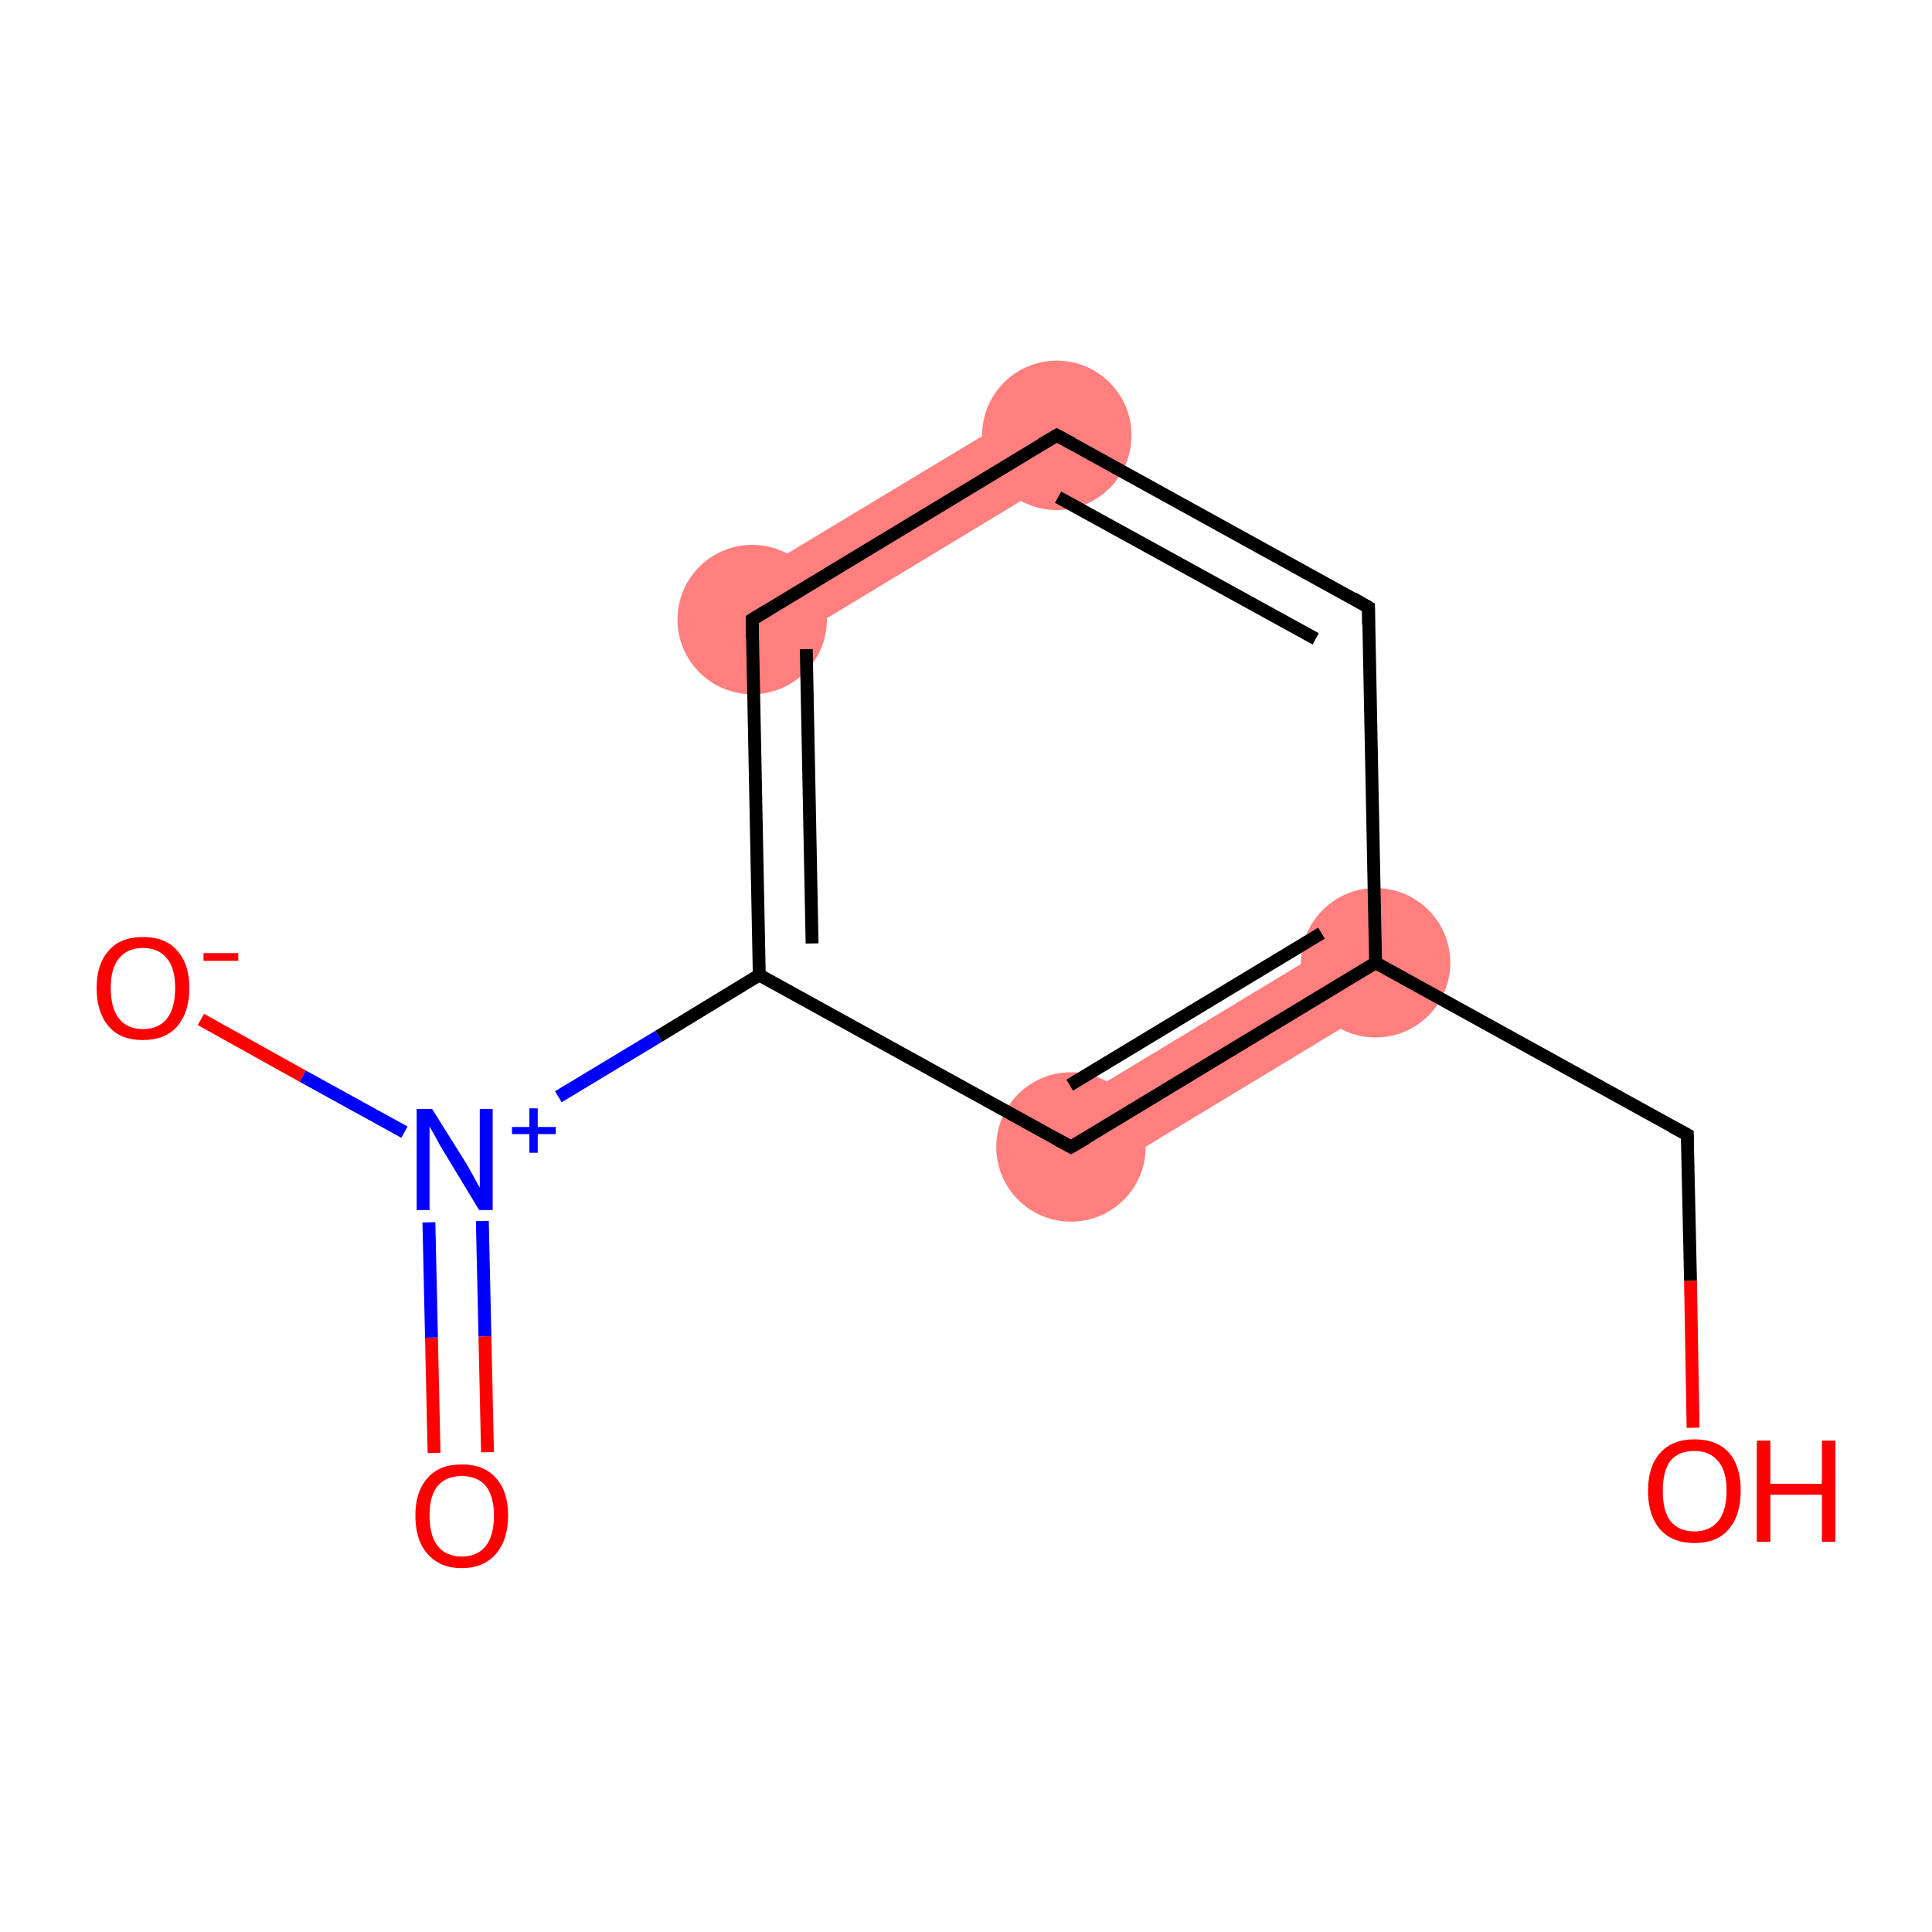 <?xml version='1.0' encoding='iso-8859-1'?>
<svg version='1.1' baseProfile='full'
              xmlns='http://www.w3.org/2000/svg'
                      xmlns:rdkit='http://www.rdkit.org/xml'
                      xmlns:xlink='http://www.w3.org/1999/xlink'
                  xml:space='preserve'
width='300px' height='300px' viewBox='0 0 300 300'>
<!-- END OF HEADER -->
<rect style='opacity:1.0;fill:#FFFFFF;stroke:none' width='300.0' height='300.0' x='0.0' y='0.0'> </rect>
<path class='bond-4 atom-4 atom-5' d='M 161.0,62.6 L 167.1,72.6 L 119.8,101.2 L 113.7,91.1 Z' style='fill:#FF7F7F;fill-rule:evenodd;fill-opacity:1;stroke:#FF7F7F;stroke-width:0.0px;stroke-linecap:butt;stroke-linejoin:miter;stroke-opacity:1;' />
<path class='bond-9 atom-7 atom-10' d='M 210.6,144.5 L 216.7,154.6 L 169.4,183.2 L 163.3,173.1 Z' style='fill:#FF7F7F;fill-rule:evenodd;fill-opacity:1;stroke:#FF7F7F;stroke-width:0.0px;stroke-linecap:butt;stroke-linejoin:miter;stroke-opacity:1;' />
<ellipse cx='116.8' cy='96.2' rx='11.1' ry='11.1' class='atom-4'  style='fill:#FF7F7F;fill-rule:evenodd;stroke:#FF7F7F;stroke-width:1.0px;stroke-linecap:butt;stroke-linejoin:miter;stroke-opacity:1' />
<ellipse cx='164.1' cy='67.6' rx='11.1' ry='11.1' class='atom-5'  style='fill:#FF7F7F;fill-rule:evenodd;stroke:#FF7F7F;stroke-width:1.0px;stroke-linecap:butt;stroke-linejoin:miter;stroke-opacity:1' />
<ellipse cx='213.6' cy='149.5' rx='11.1' ry='11.1' class='atom-7'  style='fill:#FF7F7F;fill-rule:evenodd;stroke:#FF7F7F;stroke-width:1.0px;stroke-linecap:butt;stroke-linejoin:miter;stroke-opacity:1' />
<ellipse cx='166.3' cy='178.1' rx='11.1' ry='11.1' class='atom-10'  style='fill:#FF7F7F;fill-rule:evenodd;stroke:#FF7F7F;stroke-width:1.0px;stroke-linecap:butt;stroke-linejoin:miter;stroke-opacity:1' />
<path class='bond-0 atom-0 atom-1' d='M 67.4,225.6 L 67.0,207.7' style='fill:none;fill-rule:evenodd;stroke:#FF0000;stroke-width:2.0px;stroke-linecap:butt;stroke-linejoin:miter;stroke-opacity:1' />
<path class='bond-0 atom-0 atom-1' d='M 67.0,207.7 L 66.6,189.8' style='fill:none;fill-rule:evenodd;stroke:#0000FF;stroke-width:2.0px;stroke-linecap:butt;stroke-linejoin:miter;stroke-opacity:1' />
<path class='bond-0 atom-0 atom-1' d='M 75.7,225.5 L 75.3,207.5' style='fill:none;fill-rule:evenodd;stroke:#FF0000;stroke-width:2.0px;stroke-linecap:butt;stroke-linejoin:miter;stroke-opacity:1' />
<path class='bond-0 atom-0 atom-1' d='M 75.3,207.5 L 74.9,189.6' style='fill:none;fill-rule:evenodd;stroke:#0000FF;stroke-width:2.0px;stroke-linecap:butt;stroke-linejoin:miter;stroke-opacity:1' />
<path class='bond-1 atom-1 atom-2' d='M 62.8,175.8 L 47.0,167.1' style='fill:none;fill-rule:evenodd;stroke:#0000FF;stroke-width:2.0px;stroke-linecap:butt;stroke-linejoin:miter;stroke-opacity:1' />
<path class='bond-1 atom-1 atom-2' d='M 47.0,167.1 L 31.2,158.3' style='fill:none;fill-rule:evenodd;stroke:#FF0000;stroke-width:2.0px;stroke-linecap:butt;stroke-linejoin:miter;stroke-opacity:1' />
<path class='bond-2 atom-1 atom-3' d='M 86.7,170.3 L 102.3,160.9' style='fill:none;fill-rule:evenodd;stroke:#0000FF;stroke-width:2.0px;stroke-linecap:butt;stroke-linejoin:miter;stroke-opacity:1' />
<path class='bond-2 atom-1 atom-3' d='M 102.3,160.9 L 117.9,151.4' style='fill:none;fill-rule:evenodd;stroke:#000000;stroke-width:2.0px;stroke-linecap:butt;stroke-linejoin:miter;stroke-opacity:1' />
<path class='bond-3 atom-3 atom-4' d='M 117.9,151.4 L 116.8,96.2' style='fill:none;fill-rule:evenodd;stroke:#000000;stroke-width:2.0px;stroke-linecap:butt;stroke-linejoin:miter;stroke-opacity:1' />
<path class='bond-3 atom-3 atom-4' d='M 126.1,146.5 L 125.2,100.8' style='fill:none;fill-rule:evenodd;stroke:#000000;stroke-width:2.0px;stroke-linecap:butt;stroke-linejoin:miter;stroke-opacity:1' />
<path class='bond-4 atom-4 atom-5' d='M 116.8,96.2 L 164.1,67.6' style='fill:none;fill-rule:evenodd;stroke:#000000;stroke-width:2.0px;stroke-linecap:butt;stroke-linejoin:miter;stroke-opacity:1' />
<path class='bond-5 atom-5 atom-6' d='M 164.1,67.6 L 212.5,94.3' style='fill:none;fill-rule:evenodd;stroke:#000000;stroke-width:2.0px;stroke-linecap:butt;stroke-linejoin:miter;stroke-opacity:1' />
<path class='bond-5 atom-5 atom-6' d='M 164.3,77.2 L 204.3,99.2' style='fill:none;fill-rule:evenodd;stroke:#000000;stroke-width:2.0px;stroke-linecap:butt;stroke-linejoin:miter;stroke-opacity:1' />
<path class='bond-6 atom-6 atom-7' d='M 212.5,94.3 L 213.6,149.5' style='fill:none;fill-rule:evenodd;stroke:#000000;stroke-width:2.0px;stroke-linecap:butt;stroke-linejoin:miter;stroke-opacity:1' />
<path class='bond-7 atom-7 atom-8' d='M 213.6,149.5 L 262.0,176.2' style='fill:none;fill-rule:evenodd;stroke:#000000;stroke-width:2.0px;stroke-linecap:butt;stroke-linejoin:miter;stroke-opacity:1' />
<path class='bond-8 atom-8 atom-9' d='M 262.0,176.2 L 262.5,198.9' style='fill:none;fill-rule:evenodd;stroke:#000000;stroke-width:2.0px;stroke-linecap:butt;stroke-linejoin:miter;stroke-opacity:1' />
<path class='bond-8 atom-8 atom-9' d='M 262.5,198.9 L 262.9,221.7' style='fill:none;fill-rule:evenodd;stroke:#FF0000;stroke-width:2.0px;stroke-linecap:butt;stroke-linejoin:miter;stroke-opacity:1' />
<path class='bond-9 atom-7 atom-10' d='M 213.6,149.5 L 166.3,178.1' style='fill:none;fill-rule:evenodd;stroke:#000000;stroke-width:2.0px;stroke-linecap:butt;stroke-linejoin:miter;stroke-opacity:1' />
<path class='bond-9 atom-7 atom-10' d='M 205.2,144.9 L 166.1,168.5' style='fill:none;fill-rule:evenodd;stroke:#000000;stroke-width:2.0px;stroke-linecap:butt;stroke-linejoin:miter;stroke-opacity:1' />
<path class='bond-10 atom-10 atom-3' d='M 166.3,178.1 L 117.9,151.4' style='fill:none;fill-rule:evenodd;stroke:#000000;stroke-width:2.0px;stroke-linecap:butt;stroke-linejoin:miter;stroke-opacity:1' />
<path d='M 116.8,99.0 L 116.8,96.2 L 119.1,94.8' style='fill:none;stroke:#000000;stroke-width:2.0px;stroke-linecap:butt;stroke-linejoin:miter;stroke-opacity:1;' />
<path d='M 161.7,69.0 L 164.1,67.6 L 166.5,68.9' style='fill:none;stroke:#000000;stroke-width:2.0px;stroke-linecap:butt;stroke-linejoin:miter;stroke-opacity:1;' />
<path d='M 210.1,92.9 L 212.5,94.3 L 212.5,97.0' style='fill:none;stroke:#000000;stroke-width:2.0px;stroke-linecap:butt;stroke-linejoin:miter;stroke-opacity:1;' />
<path d='M 259.6,174.9 L 262.0,176.2 L 262.0,177.3' style='fill:none;stroke:#000000;stroke-width:2.0px;stroke-linecap:butt;stroke-linejoin:miter;stroke-opacity:1;' />
<path d='M 168.7,176.7 L 166.3,178.1 L 163.9,176.8' style='fill:none;stroke:#000000;stroke-width:2.0px;stroke-linecap:butt;stroke-linejoin:miter;stroke-opacity:1;' />
<path class='atom-0' d='M 64.5 235.3
Q 64.5 231.6, 66.4 229.5
Q 68.2 227.4, 71.7 227.4
Q 75.2 227.4, 77.0 229.5
Q 78.9 231.6, 78.9 235.3
Q 78.9 239.1, 77.0 241.3
Q 75.1 243.5, 71.7 243.5
Q 68.3 243.5, 66.4 241.3
Q 64.5 239.2, 64.5 235.3
M 71.7 241.7
Q 74.1 241.7, 75.4 240.1
Q 76.7 238.5, 76.7 235.3
Q 76.7 232.3, 75.4 230.7
Q 74.1 229.2, 71.7 229.2
Q 69.3 229.2, 68.0 230.7
Q 66.7 232.2, 66.7 235.3
Q 66.7 238.5, 68.0 240.1
Q 69.3 241.7, 71.7 241.7
' fill='#FF0000'/>
<path class='atom-1' d='M 67.1 172.2
L 72.3 180.5
Q 72.8 181.3, 73.6 182.8
Q 74.4 184.3, 74.5 184.4
L 74.5 172.2
L 76.5 172.2
L 76.5 187.9
L 74.4 187.9
L 68.9 178.8
Q 68.2 177.7, 67.6 176.5
Q 66.9 175.3, 66.7 174.9
L 66.7 187.9
L 64.7 187.9
L 64.7 172.2
L 67.1 172.2
' fill='#0000FF'/>
<path class='atom-1' d='M 79.5 175.0
L 82.2 175.0
L 82.2 172.1
L 83.5 172.1
L 83.5 175.0
L 86.3 175.0
L 86.3 176.1
L 83.5 176.1
L 83.5 179.0
L 82.2 179.0
L 82.2 176.1
L 79.5 176.1
L 79.5 175.0
' fill='#0000FF'/>
<path class='atom-2' d='M 15.0 153.4
Q 15.0 149.7, 16.9 147.6
Q 18.7 145.5, 22.2 145.5
Q 25.7 145.5, 27.5 147.6
Q 29.4 149.7, 29.4 153.4
Q 29.4 157.2, 27.5 159.4
Q 25.6 161.5, 22.2 161.5
Q 18.7 161.5, 16.9 159.4
Q 15.0 157.2, 15.0 153.4
M 22.2 159.8
Q 24.6 159.8, 25.9 158.2
Q 27.2 156.6, 27.2 153.4
Q 27.2 150.3, 25.9 148.8
Q 24.6 147.2, 22.2 147.2
Q 19.8 147.2, 18.5 148.8
Q 17.2 150.3, 17.2 153.4
Q 17.2 156.6, 18.5 158.2
Q 19.8 159.8, 22.2 159.8
' fill='#FF0000'/>
<path class='atom-2' d='M 31.6 148.0
L 37.0 148.0
L 37.0 149.2
L 31.6 149.2
L 31.6 148.0
' fill='#FF0000'/>
<path class='atom-9' d='M 255.9 231.5
Q 255.9 227.7, 257.8 225.6
Q 259.7 223.5, 263.1 223.5
Q 266.6 223.5, 268.5 225.6
Q 270.3 227.7, 270.3 231.5
Q 270.3 235.3, 268.4 237.5
Q 266.6 239.6, 263.1 239.6
Q 259.7 239.6, 257.8 237.5
Q 255.9 235.3, 255.9 231.5
M 263.1 237.8
Q 265.5 237.8, 266.8 236.2
Q 268.1 234.6, 268.1 231.5
Q 268.1 228.4, 266.8 226.9
Q 265.5 225.3, 263.1 225.3
Q 260.7 225.3, 259.4 226.8
Q 258.2 228.4, 258.2 231.5
Q 258.2 234.7, 259.4 236.2
Q 260.7 237.8, 263.1 237.8
' fill='#FF0000'/>
<path class='atom-9' d='M 272.8 223.7
L 274.9 223.7
L 274.9 230.4
L 282.9 230.4
L 282.9 223.7
L 285.0 223.7
L 285.0 239.4
L 282.9 239.4
L 282.9 232.1
L 274.9 232.1
L 274.9 239.4
L 272.8 239.4
L 272.8 223.7
' fill='#FF0000'/>
</svg>
